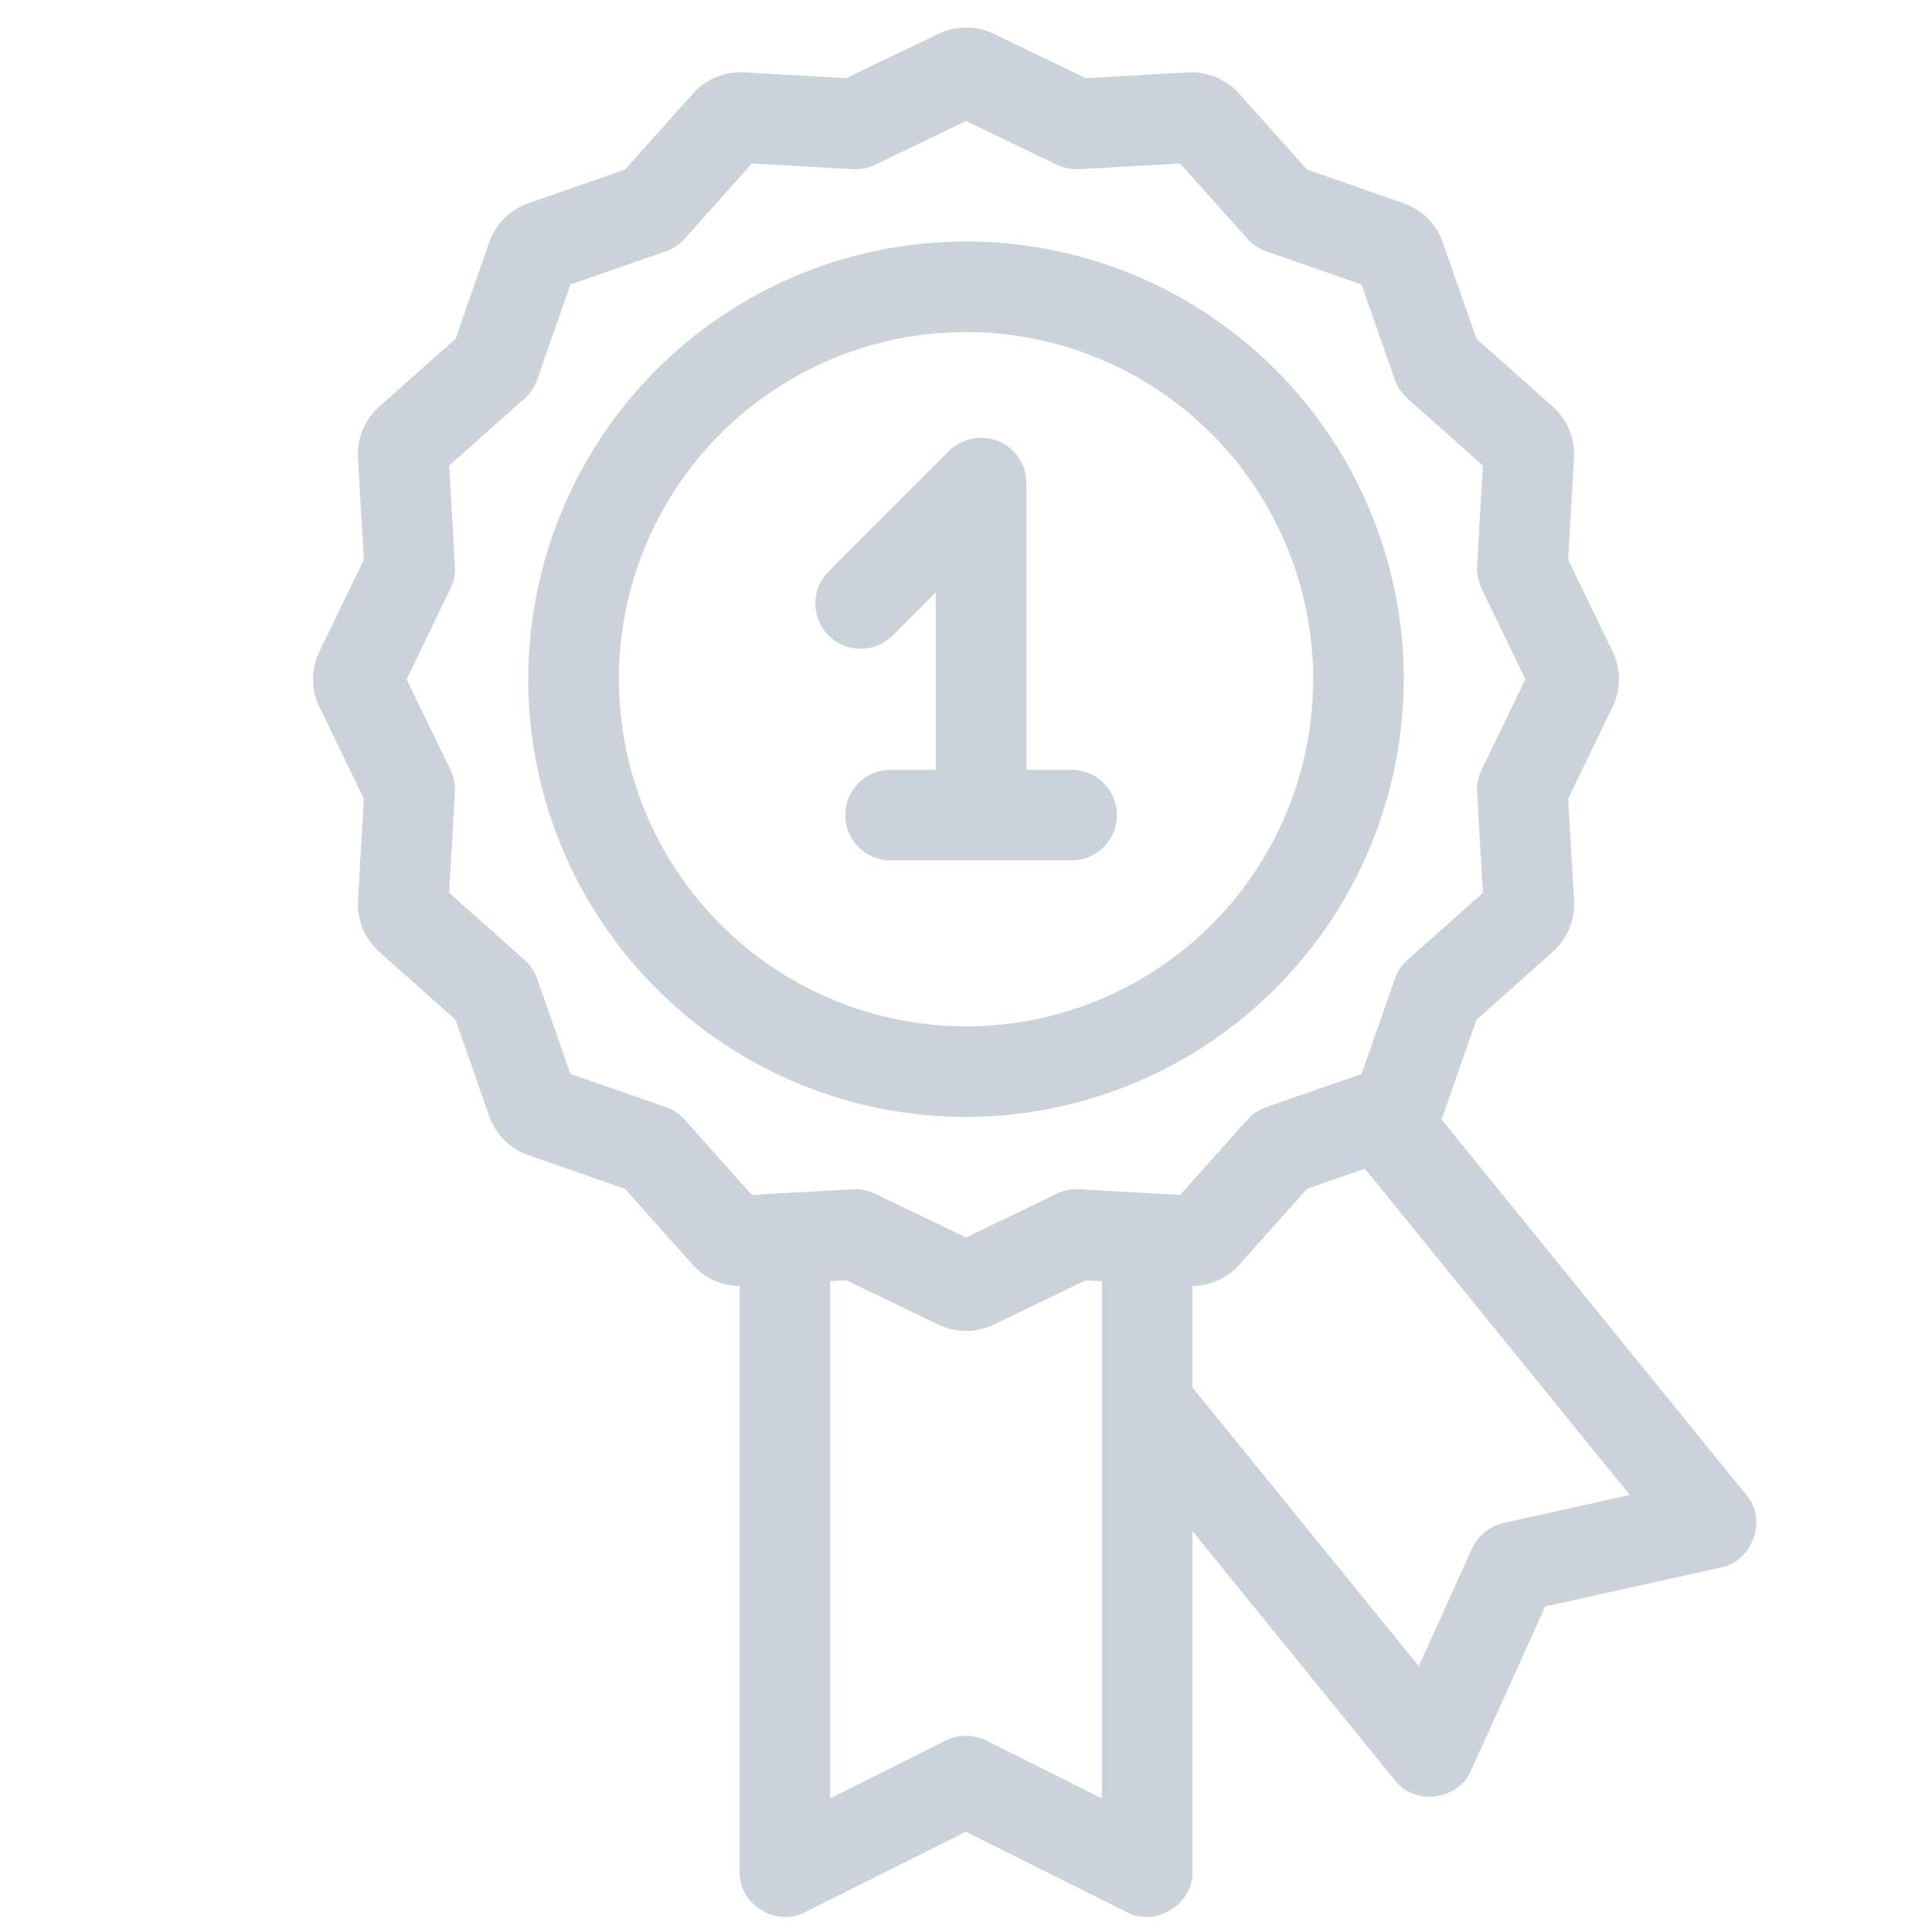 <svg width="24" height="24" viewBox="0 0 24 24" fill="none" xmlns="http://www.w3.org/2000/svg">
<path d="M21.692 18.569L17.906 13.905C17.912 13.891 17.919 13.877 17.924 13.861L18.341 12.668L19.287 11.826C19.377 11.746 19.448 11.647 19.494 11.536C19.54 11.425 19.56 11.305 19.553 11.185L19.48 9.923L20.031 8.784C20.084 8.676 20.111 8.558 20.111 8.438C20.111 8.317 20.084 8.199 20.031 8.091L19.48 6.952L19.553 5.69C19.56 5.57 19.54 5.45 19.494 5.339C19.448 5.228 19.377 5.129 19.287 5.049L18.341 4.208L17.924 3.014C17.885 2.9 17.82 2.797 17.735 2.713C17.65 2.628 17.547 2.563 17.434 2.524L16.237 2.107L15.393 1.164C15.314 1.074 15.215 1.004 15.104 0.958C14.993 0.912 14.873 0.892 14.753 0.899L13.488 0.971L12.346 0.421C12.239 0.369 12.12 0.342 12 0.342C11.88 0.342 11.762 0.369 11.654 0.421L10.512 0.971L9.247 0.899C9.127 0.892 9.007 0.912 8.896 0.958C8.785 1.004 8.686 1.074 8.607 1.164L7.763 2.107L6.566 2.524C6.453 2.563 6.35 2.628 6.265 2.713C6.18 2.797 6.115 2.9 6.076 3.014L5.659 4.208L4.713 5.049C4.623 5.129 4.552 5.228 4.506 5.339C4.46 5.45 4.44 5.57 4.447 5.69L4.52 6.952L3.969 8.091C3.916 8.199 3.889 8.317 3.889 8.438C3.889 8.558 3.916 8.676 3.969 8.784L4.52 9.923L4.447 11.185C4.44 11.305 4.46 11.425 4.506 11.536C4.553 11.647 4.623 11.746 4.713 11.826L5.659 12.668L6.076 13.861C6.115 13.975 6.18 14.078 6.265 14.163C6.35 14.248 6.453 14.312 6.566 14.351L7.763 14.768L8.607 15.712C8.68 15.794 8.769 15.86 8.869 15.905C8.969 15.951 9.078 15.975 9.188 15.976V23.25C9.175 23.655 9.645 23.945 10.002 23.753L12 22.754L13.998 23.753C14.355 23.945 14.825 23.655 14.813 23.25V19.02L17.326 22.114C17.573 22.437 18.119 22.365 18.275 21.991L19.196 19.956L21.378 19.472C21.776 19.396 21.957 18.875 21.692 18.569ZM8.505 13.909C8.441 13.838 8.361 13.784 8.271 13.753L7.086 13.341L6.673 12.159C6.641 12.068 6.587 11.988 6.516 11.924L5.58 11.091L5.651 9.841C5.657 9.746 5.638 9.65 5.596 9.564L5.051 8.438L5.596 7.311C5.638 7.225 5.657 7.129 5.651 7.034L5.58 5.784L6.516 4.951C6.587 4.888 6.641 4.807 6.673 4.717L7.086 3.534L8.271 3.122C8.361 3.091 8.441 3.037 8.505 2.966L9.34 2.031L10.593 2.102C10.689 2.108 10.784 2.089 10.87 2.047L12 1.503L13.13 2.048C13.216 2.089 13.312 2.108 13.407 2.102L14.66 2.031L15.495 2.966C15.559 3.037 15.639 3.091 15.73 3.122L16.914 3.535L17.327 4.717C17.359 4.807 17.413 4.887 17.485 4.951L18.421 5.784L18.349 7.034C18.343 7.129 18.363 7.225 18.404 7.311L18.949 8.438L18.404 9.565C18.363 9.651 18.343 9.746 18.349 9.842L18.421 11.091L17.485 11.924C17.413 11.988 17.359 12.068 17.327 12.159L16.914 13.341L15.73 13.753C15.639 13.785 15.559 13.838 15.495 13.91L14.66 14.844L13.407 14.773C13.312 14.767 13.216 14.786 13.131 14.828L12 15.372L10.87 14.828C10.793 14.791 10.71 14.772 10.626 14.772C10.615 14.772 10.604 14.772 10.594 14.773L9.34 14.844L8.505 13.909ZM13.688 22.34L12.252 21.622C12.174 21.583 12.087 21.563 12 21.563C11.913 21.563 11.827 21.583 11.748 21.622L10.313 22.34V15.916L10.512 15.904L11.654 16.454C11.762 16.506 11.88 16.534 12 16.534C12.12 16.534 12.238 16.506 12.346 16.454L13.488 15.904L13.688 15.916V22.34ZM18.678 18.919C18.593 18.938 18.513 18.977 18.445 19.032C18.377 19.087 18.323 19.157 18.287 19.236L17.625 20.698L14.813 17.235V15.976C14.923 15.975 15.031 15.951 15.131 15.905C15.231 15.86 15.321 15.794 15.394 15.712L16.237 14.768L16.955 14.518L20.246 18.571L18.678 18.919Z" fill="#CBD2D9"/>
<path d="M17.438 8.437C17.438 7.362 17.119 6.311 16.521 5.416C15.924 4.522 15.074 3.825 14.081 3.414C13.087 3.002 11.994 2.895 10.939 3.104C9.884 3.314 8.916 3.832 8.155 4.592C7.395 5.353 6.877 6.322 6.667 7.377C6.457 8.431 6.565 9.525 6.976 10.518C7.388 11.512 8.085 12.361 8.979 12.959C9.873 13.556 10.925 13.875 12 13.875C13.442 13.873 14.824 13.3 15.843 12.28C16.863 11.261 17.436 9.879 17.438 8.437ZM7.688 8.437C7.688 7.584 7.94 6.751 8.414 6.041C8.888 5.332 9.562 4.78 10.35 4.453C11.138 4.127 12.005 4.041 12.841 4.208C13.678 4.374 14.446 4.785 15.049 5.388C15.652 5.991 16.063 6.76 16.23 7.596C16.396 8.433 16.311 9.3 15.984 10.088C15.658 10.876 15.105 11.549 14.396 12.023C13.687 12.497 12.853 12.75 12 12.75C10.857 12.749 9.76 12.294 8.952 11.485C8.143 10.677 7.689 9.581 7.688 8.437Z" fill="#CBD2D9"/>
<path d="M13.313 10.688C13.462 10.688 13.605 10.628 13.71 10.523C13.816 10.418 13.875 10.274 13.875 10.125C13.875 9.976 13.816 9.833 13.71 9.727C13.605 9.622 13.462 9.563 13.313 9.563H12.75V6C12.75 5.889 12.717 5.78 12.655 5.688C12.594 5.595 12.506 5.523 12.403 5.481C12.3 5.438 12.187 5.427 12.078 5.449C11.969 5.47 11.869 5.524 11.79 5.602L10.29 7.102C10.186 7.208 10.128 7.351 10.128 7.499C10.129 7.648 10.188 7.79 10.293 7.895C10.398 8 10.54 8.059 10.689 8.059C10.837 8.06 10.98 8.002 11.085 7.898L11.625 7.358V9.563H11.063C10.914 9.563 10.77 9.622 10.665 9.727C10.559 9.833 10.5 9.976 10.5 10.125C10.5 10.274 10.559 10.418 10.665 10.523C10.77 10.628 10.914 10.688 11.063 10.688H13.313Z" fill="#CBD2D9"/>
</svg>
